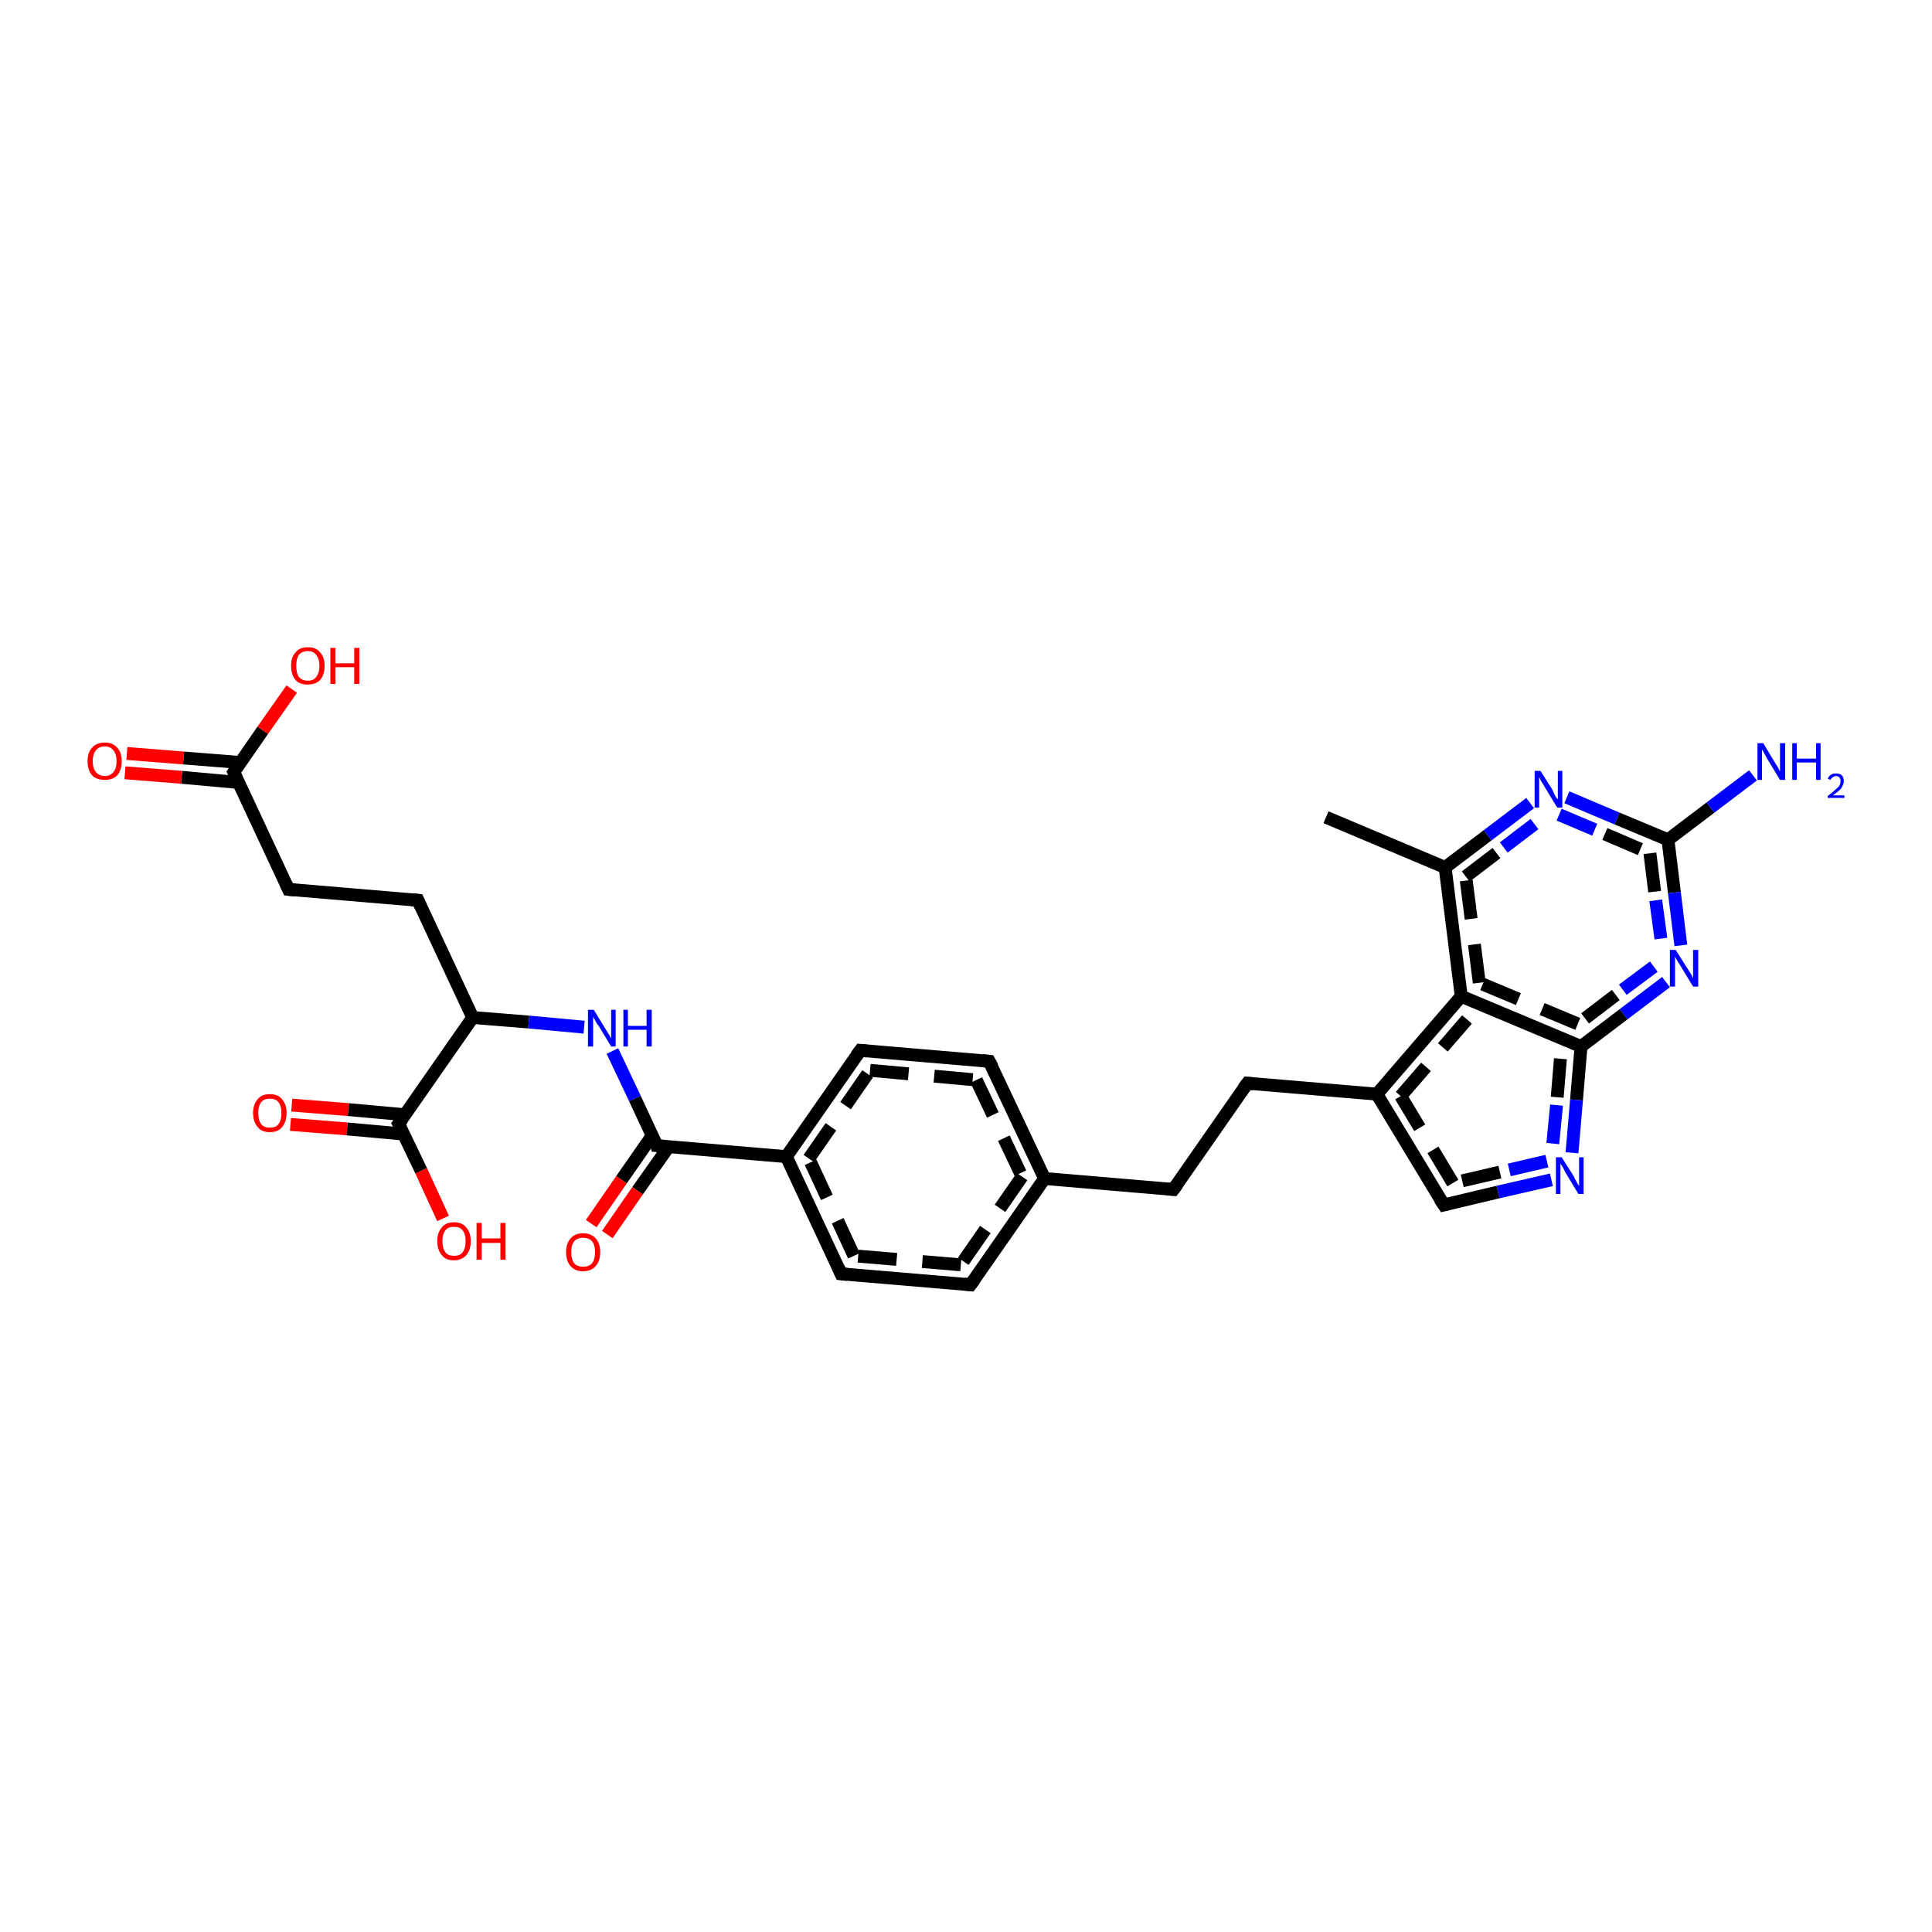 <?xml version='1.0' encoding='iso-8859-1'?>
<svg version='1.1' baseProfile='full'
              xmlns='http://www.w3.org/2000/svg'
                      xmlns:rdkit='http://www.rdkit.org/xml'
                      xmlns:xlink='http://www.w3.org/1999/xlink'
                  xml:space='preserve'
width='300px' height='300px' viewBox='0 0 300 300'>
<!-- END OF HEADER -->
<rect style='opacity:1.0;fill:#FFFFFF;stroke:none' width='300.0' height='300.0' x='0.0' y='0.0'> </rect>
<path class='bond-0 atom-0 atom-1' d='M 45.3,171.6 L 54.1,172.3' style='fill:none;fill-rule:evenodd;stroke:#FF0000;stroke-width:2.0px;stroke-linecap:butt;stroke-linejoin:miter;stroke-opacity:1' />
<path class='bond-0 atom-0 atom-1' d='M 54.1,172.3 L 62.9,173.1' style='fill:none;fill-rule:evenodd;stroke:#000000;stroke-width:2.0px;stroke-linecap:butt;stroke-linejoin:miter;stroke-opacity:1' />
<path class='bond-0 atom-0 atom-1' d='M 45.1,174.6 L 53.9,175.3' style='fill:none;fill-rule:evenodd;stroke:#FF0000;stroke-width:2.0px;stroke-linecap:butt;stroke-linejoin:miter;stroke-opacity:1' />
<path class='bond-0 atom-0 atom-1' d='M 53.9,175.3 L 62.7,176.1' style='fill:none;fill-rule:evenodd;stroke:#000000;stroke-width:2.0px;stroke-linecap:butt;stroke-linejoin:miter;stroke-opacity:1' />
<path class='bond-1 atom-1 atom-2' d='M 61.9,174.5 L 65.4,181.8' style='fill:none;fill-rule:evenodd;stroke:#000000;stroke-width:2.0px;stroke-linecap:butt;stroke-linejoin:miter;stroke-opacity:1' />
<path class='bond-1 atom-1 atom-2' d='M 65.4,181.8 L 68.8,189.2' style='fill:none;fill-rule:evenodd;stroke:#FF0000;stroke-width:2.0px;stroke-linecap:butt;stroke-linejoin:miter;stroke-opacity:1' />
<path class='bond-2 atom-1 atom-3' d='M 61.9,174.5 L 73.4,158.0' style='fill:none;fill-rule:evenodd;stroke:#000000;stroke-width:2.0px;stroke-linecap:butt;stroke-linejoin:miter;stroke-opacity:1' />
<path class='bond-3 atom-3 atom-4' d='M 73.4,158.0 L 82.1,158.7' style='fill:none;fill-rule:evenodd;stroke:#000000;stroke-width:2.0px;stroke-linecap:butt;stroke-linejoin:miter;stroke-opacity:1' />
<path class='bond-3 atom-3 atom-4' d='M 82.1,158.7 L 90.7,159.5' style='fill:none;fill-rule:evenodd;stroke:#0000FF;stroke-width:2.0px;stroke-linecap:butt;stroke-linejoin:miter;stroke-opacity:1' />
<path class='bond-4 atom-4 atom-5' d='M 95.1,163.2 L 98.6,170.6' style='fill:none;fill-rule:evenodd;stroke:#0000FF;stroke-width:2.0px;stroke-linecap:butt;stroke-linejoin:miter;stroke-opacity:1' />
<path class='bond-4 atom-4 atom-5' d='M 98.6,170.6 L 102.0,177.9' style='fill:none;fill-rule:evenodd;stroke:#000000;stroke-width:2.0px;stroke-linecap:butt;stroke-linejoin:miter;stroke-opacity:1' />
<path class='bond-5 atom-5 atom-6' d='M 101.3,176.3 L 96.5,183.2' style='fill:none;fill-rule:evenodd;stroke:#000000;stroke-width:2.0px;stroke-linecap:butt;stroke-linejoin:miter;stroke-opacity:1' />
<path class='bond-5 atom-5 atom-6' d='M 96.5,183.2 L 91.8,190.0' style='fill:none;fill-rule:evenodd;stroke:#FF0000;stroke-width:2.0px;stroke-linecap:butt;stroke-linejoin:miter;stroke-opacity:1' />
<path class='bond-5 atom-5 atom-6' d='M 103.8,178.1 L 99.0,184.9' style='fill:none;fill-rule:evenodd;stroke:#000000;stroke-width:2.0px;stroke-linecap:butt;stroke-linejoin:miter;stroke-opacity:1' />
<path class='bond-5 atom-5 atom-6' d='M 99.0,184.9 L 94.3,191.7' style='fill:none;fill-rule:evenodd;stroke:#FF0000;stroke-width:2.0px;stroke-linecap:butt;stroke-linejoin:miter;stroke-opacity:1' />
<path class='bond-6 atom-5 atom-7' d='M 102.0,177.9 L 122.1,179.6' style='fill:none;fill-rule:evenodd;stroke:#000000;stroke-width:2.0px;stroke-linecap:butt;stroke-linejoin:miter;stroke-opacity:1' />
<path class='bond-7 atom-7 atom-8' d='M 122.1,179.6 L 133.6,163.1' style='fill:none;fill-rule:evenodd;stroke:#000000;stroke-width:2.0px;stroke-linecap:butt;stroke-linejoin:miter;stroke-opacity:1' />
<path class='bond-7 atom-7 atom-8' d='M 125.6,179.9 L 135.1,166.2' style='fill:none;fill-rule:evenodd;stroke:#000000;stroke-width:2.0px;stroke-linecap:butt;stroke-linejoin:miter;stroke-opacity:1;stroke-dasharray:6,4' />
<path class='bond-8 atom-8 atom-9' d='M 133.6,163.1 L 153.6,164.8' style='fill:none;fill-rule:evenodd;stroke:#000000;stroke-width:2.0px;stroke-linecap:butt;stroke-linejoin:miter;stroke-opacity:1' />
<path class='bond-8 atom-8 atom-9' d='M 135.1,166.2 L 151.6,167.7' style='fill:none;fill-rule:evenodd;stroke:#000000;stroke-width:2.0px;stroke-linecap:butt;stroke-linejoin:miter;stroke-opacity:1;stroke-dasharray:6,4' />
<path class='bond-9 atom-9 atom-10' d='M 153.6,164.8 L 162.2,183.0' style='fill:none;fill-rule:evenodd;stroke:#000000;stroke-width:2.0px;stroke-linecap:butt;stroke-linejoin:miter;stroke-opacity:1' />
<path class='bond-9 atom-9 atom-10' d='M 151.6,167.7 L 158.7,182.7' style='fill:none;fill-rule:evenodd;stroke:#000000;stroke-width:2.0px;stroke-linecap:butt;stroke-linejoin:miter;stroke-opacity:1;stroke-dasharray:6,4' />
<path class='bond-10 atom-10 atom-11' d='M 162.2,183.0 L 150.7,199.5' style='fill:none;fill-rule:evenodd;stroke:#000000;stroke-width:2.0px;stroke-linecap:butt;stroke-linejoin:miter;stroke-opacity:1' />
<path class='bond-10 atom-10 atom-11' d='M 158.7,182.7 L 149.2,196.4' style='fill:none;fill-rule:evenodd;stroke:#000000;stroke-width:2.0px;stroke-linecap:butt;stroke-linejoin:miter;stroke-opacity:1;stroke-dasharray:6,4' />
<path class='bond-11 atom-11 atom-12' d='M 150.7,199.5 L 130.6,197.8' style='fill:none;fill-rule:evenodd;stroke:#000000;stroke-width:2.0px;stroke-linecap:butt;stroke-linejoin:miter;stroke-opacity:1' />
<path class='bond-11 atom-11 atom-12' d='M 149.2,196.4 L 132.6,195.0' style='fill:none;fill-rule:evenodd;stroke:#000000;stroke-width:2.0px;stroke-linecap:butt;stroke-linejoin:miter;stroke-opacity:1;stroke-dasharray:6,4' />
<path class='bond-12 atom-10 atom-13' d='M 162.2,183.0 L 182.2,184.7' style='fill:none;fill-rule:evenodd;stroke:#000000;stroke-width:2.0px;stroke-linecap:butt;stroke-linejoin:miter;stroke-opacity:1' />
<path class='bond-13 atom-13 atom-14' d='M 182.2,184.7 L 193.7,168.2' style='fill:none;fill-rule:evenodd;stroke:#000000;stroke-width:2.0px;stroke-linecap:butt;stroke-linejoin:miter;stroke-opacity:1' />
<path class='bond-14 atom-14 atom-15' d='M 193.7,168.2 L 213.8,169.9' style='fill:none;fill-rule:evenodd;stroke:#000000;stroke-width:2.0px;stroke-linecap:butt;stroke-linejoin:miter;stroke-opacity:1' />
<path class='bond-15 atom-15 atom-16' d='M 213.8,169.9 L 226.9,154.7' style='fill:none;fill-rule:evenodd;stroke:#000000;stroke-width:2.0px;stroke-linecap:butt;stroke-linejoin:miter;stroke-opacity:1' />
<path class='bond-15 atom-15 atom-16' d='M 217.5,170.2 L 227.8,158.3' style='fill:none;fill-rule:evenodd;stroke:#000000;stroke-width:2.0px;stroke-linecap:butt;stroke-linejoin:miter;stroke-opacity:1;stroke-dasharray:6,4' />
<path class='bond-16 atom-16 atom-17' d='M 226.9,154.7 L 224.4,134.7' style='fill:none;fill-rule:evenodd;stroke:#000000;stroke-width:2.0px;stroke-linecap:butt;stroke-linejoin:miter;stroke-opacity:1' />
<path class='bond-16 atom-16 atom-17' d='M 229.7,152.6 L 227.6,136.1' style='fill:none;fill-rule:evenodd;stroke:#000000;stroke-width:2.0px;stroke-linecap:butt;stroke-linejoin:miter;stroke-opacity:1;stroke-dasharray:6,4' />
<path class='bond-17 atom-17 atom-18' d='M 224.4,134.7 L 231.0,129.7' style='fill:none;fill-rule:evenodd;stroke:#000000;stroke-width:2.0px;stroke-linecap:butt;stroke-linejoin:miter;stroke-opacity:1' />
<path class='bond-17 atom-17 atom-18' d='M 231.0,129.7 L 237.6,124.7' style='fill:none;fill-rule:evenodd;stroke:#0000FF;stroke-width:2.0px;stroke-linecap:butt;stroke-linejoin:miter;stroke-opacity:1' />
<path class='bond-17 atom-17 atom-18' d='M 227.6,136.1 L 233.5,131.6' style='fill:none;fill-rule:evenodd;stroke:#000000;stroke-width:2.0px;stroke-linecap:butt;stroke-linejoin:miter;stroke-opacity:1;stroke-dasharray:6,4' />
<path class='bond-17 atom-17 atom-18' d='M 233.5,131.6 L 239.4,127.1' style='fill:none;fill-rule:evenodd;stroke:#0000FF;stroke-width:2.0px;stroke-linecap:butt;stroke-linejoin:miter;stroke-opacity:1;stroke-dasharray:6,4' />
<path class='bond-18 atom-18 atom-19' d='M 243.3,123.8 L 251.1,127.1' style='fill:none;fill-rule:evenodd;stroke:#0000FF;stroke-width:2.0px;stroke-linecap:butt;stroke-linejoin:miter;stroke-opacity:1' />
<path class='bond-18 atom-18 atom-19' d='M 251.1,127.1 L 259.0,130.4' style='fill:none;fill-rule:evenodd;stroke:#000000;stroke-width:2.0px;stroke-linecap:butt;stroke-linejoin:miter;stroke-opacity:1' />
<path class='bond-18 atom-18 atom-19' d='M 242.1,126.5 L 249.2,129.5' style='fill:none;fill-rule:evenodd;stroke:#0000FF;stroke-width:2.0px;stroke-linecap:butt;stroke-linejoin:miter;stroke-opacity:1;stroke-dasharray:6,4' />
<path class='bond-18 atom-18 atom-19' d='M 249.2,129.5 L 256.2,132.5' style='fill:none;fill-rule:evenodd;stroke:#000000;stroke-width:2.0px;stroke-linecap:butt;stroke-linejoin:miter;stroke-opacity:1;stroke-dasharray:6,4' />
<path class='bond-19 atom-19 atom-20' d='M 259.0,130.4 L 260.0,138.6' style='fill:none;fill-rule:evenodd;stroke:#000000;stroke-width:2.0px;stroke-linecap:butt;stroke-linejoin:miter;stroke-opacity:1' />
<path class='bond-19 atom-19 atom-20' d='M 260.0,138.6 L 261.0,146.8' style='fill:none;fill-rule:evenodd;stroke:#0000FF;stroke-width:2.0px;stroke-linecap:butt;stroke-linejoin:miter;stroke-opacity:1' />
<path class='bond-19 atom-19 atom-20' d='M 256.2,132.5 L 257.1,139.8' style='fill:none;fill-rule:evenodd;stroke:#000000;stroke-width:2.0px;stroke-linecap:butt;stroke-linejoin:miter;stroke-opacity:1;stroke-dasharray:6,4' />
<path class='bond-19 atom-19 atom-20' d='M 257.1,139.8 L 258.1,147.2' style='fill:none;fill-rule:evenodd;stroke:#0000FF;stroke-width:2.0px;stroke-linecap:butt;stroke-linejoin:miter;stroke-opacity:1;stroke-dasharray:6,4' />
<path class='bond-20 atom-20 atom-21' d='M 258.7,152.5 L 252.1,157.5' style='fill:none;fill-rule:evenodd;stroke:#0000FF;stroke-width:2.0px;stroke-linecap:butt;stroke-linejoin:miter;stroke-opacity:1' />
<path class='bond-20 atom-20 atom-21' d='M 252.1,157.5 L 245.5,162.5' style='fill:none;fill-rule:evenodd;stroke:#000000;stroke-width:2.0px;stroke-linecap:butt;stroke-linejoin:miter;stroke-opacity:1' />
<path class='bond-20 atom-20 atom-21' d='M 256.8,150.1 L 250.9,154.5' style='fill:none;fill-rule:evenodd;stroke:#0000FF;stroke-width:2.0px;stroke-linecap:butt;stroke-linejoin:miter;stroke-opacity:1;stroke-dasharray:6,4' />
<path class='bond-20 atom-20 atom-21' d='M 250.9,154.5 L 245.0,159.0' style='fill:none;fill-rule:evenodd;stroke:#000000;stroke-width:2.0px;stroke-linecap:butt;stroke-linejoin:miter;stroke-opacity:1;stroke-dasharray:6,4' />
<path class='bond-21 atom-21 atom-22' d='M 245.5,162.5 L 244.8,170.8' style='fill:none;fill-rule:evenodd;stroke:#000000;stroke-width:2.0px;stroke-linecap:butt;stroke-linejoin:miter;stroke-opacity:1' />
<path class='bond-21 atom-21 atom-22' d='M 244.8,170.8 L 244.1,179.0' style='fill:none;fill-rule:evenodd;stroke:#0000FF;stroke-width:2.0px;stroke-linecap:butt;stroke-linejoin:miter;stroke-opacity:1' />
<path class='bond-21 atom-21 atom-22' d='M 242.3,164.4 L 241.7,171.6' style='fill:none;fill-rule:evenodd;stroke:#000000;stroke-width:2.0px;stroke-linecap:butt;stroke-linejoin:miter;stroke-opacity:1;stroke-dasharray:6,4' />
<path class='bond-21 atom-21 atom-22' d='M 241.7,171.6 L 241.0,178.8' style='fill:none;fill-rule:evenodd;stroke:#0000FF;stroke-width:2.0px;stroke-linecap:butt;stroke-linejoin:miter;stroke-opacity:1;stroke-dasharray:6,4' />
<path class='bond-22 atom-22 atom-23' d='M 240.9,183.2 L 232.6,185.1' style='fill:none;fill-rule:evenodd;stroke:#0000FF;stroke-width:2.0px;stroke-linecap:butt;stroke-linejoin:miter;stroke-opacity:1' />
<path class='bond-22 atom-22 atom-23' d='M 232.6,185.1 L 224.2,187.1' style='fill:none;fill-rule:evenodd;stroke:#000000;stroke-width:2.0px;stroke-linecap:butt;stroke-linejoin:miter;stroke-opacity:1' />
<path class='bond-22 atom-22 atom-23' d='M 240.2,180.3 L 232.9,182.0' style='fill:none;fill-rule:evenodd;stroke:#0000FF;stroke-width:2.0px;stroke-linecap:butt;stroke-linejoin:miter;stroke-opacity:1;stroke-dasharray:6,4' />
<path class='bond-22 atom-22 atom-23' d='M 232.9,182.0 L 225.6,183.7' style='fill:none;fill-rule:evenodd;stroke:#000000;stroke-width:2.0px;stroke-linecap:butt;stroke-linejoin:miter;stroke-opacity:1;stroke-dasharray:6,4' />
<path class='bond-23 atom-19 atom-24' d='M 259.0,130.4 L 265.6,125.4' style='fill:none;fill-rule:evenodd;stroke:#000000;stroke-width:2.0px;stroke-linecap:butt;stroke-linejoin:miter;stroke-opacity:1' />
<path class='bond-23 atom-19 atom-24' d='M 265.6,125.4 L 272.2,120.4' style='fill:none;fill-rule:evenodd;stroke:#0000FF;stroke-width:2.0px;stroke-linecap:butt;stroke-linejoin:miter;stroke-opacity:1' />
<path class='bond-24 atom-17 atom-25' d='M 224.4,134.7 L 205.9,126.9' style='fill:none;fill-rule:evenodd;stroke:#000000;stroke-width:2.0px;stroke-linecap:butt;stroke-linejoin:miter;stroke-opacity:1' />
<path class='bond-25 atom-3 atom-26' d='M 73.4,158.0 L 64.9,139.8' style='fill:none;fill-rule:evenodd;stroke:#000000;stroke-width:2.0px;stroke-linecap:butt;stroke-linejoin:miter;stroke-opacity:1' />
<path class='bond-26 atom-26 atom-27' d='M 64.9,139.8 L 44.8,138.1' style='fill:none;fill-rule:evenodd;stroke:#000000;stroke-width:2.0px;stroke-linecap:butt;stroke-linejoin:miter;stroke-opacity:1' />
<path class='bond-27 atom-27 atom-28' d='M 44.8,138.1 L 36.3,119.9' style='fill:none;fill-rule:evenodd;stroke:#000000;stroke-width:2.0px;stroke-linecap:butt;stroke-linejoin:miter;stroke-opacity:1' />
<path class='bond-28 atom-28 atom-29' d='M 37.3,118.4 L 28.5,117.7' style='fill:none;fill-rule:evenodd;stroke:#000000;stroke-width:2.0px;stroke-linecap:butt;stroke-linejoin:miter;stroke-opacity:1' />
<path class='bond-28 atom-28 atom-29' d='M 28.5,117.7 L 19.7,117.0' style='fill:none;fill-rule:evenodd;stroke:#FF0000;stroke-width:2.0px;stroke-linecap:butt;stroke-linejoin:miter;stroke-opacity:1' />
<path class='bond-28 atom-28 atom-29' d='M 37.0,121.5 L 28.2,120.7' style='fill:none;fill-rule:evenodd;stroke:#000000;stroke-width:2.0px;stroke-linecap:butt;stroke-linejoin:miter;stroke-opacity:1' />
<path class='bond-28 atom-28 atom-29' d='M 28.2,120.7 L 19.4,120.0' style='fill:none;fill-rule:evenodd;stroke:#FF0000;stroke-width:2.0px;stroke-linecap:butt;stroke-linejoin:miter;stroke-opacity:1' />
<path class='bond-29 atom-28 atom-30' d='M 36.3,119.9 L 40.8,113.4' style='fill:none;fill-rule:evenodd;stroke:#000000;stroke-width:2.0px;stroke-linecap:butt;stroke-linejoin:miter;stroke-opacity:1' />
<path class='bond-29 atom-28 atom-30' d='M 40.8,113.4 L 45.3,107.0' style='fill:none;fill-rule:evenodd;stroke:#FF0000;stroke-width:2.0px;stroke-linecap:butt;stroke-linejoin:miter;stroke-opacity:1' />
<path class='bond-30 atom-12 atom-7' d='M 130.6,197.8 L 122.1,179.6' style='fill:none;fill-rule:evenodd;stroke:#000000;stroke-width:2.0px;stroke-linecap:butt;stroke-linejoin:miter;stroke-opacity:1' />
<path class='bond-30 atom-12 atom-7' d='M 132.6,195.0 L 125.6,179.9' style='fill:none;fill-rule:evenodd;stroke:#000000;stroke-width:2.0px;stroke-linecap:butt;stroke-linejoin:miter;stroke-opacity:1;stroke-dasharray:6,4' />
<path class='bond-31 atom-21 atom-16' d='M 245.5,162.5 L 226.9,154.7' style='fill:none;fill-rule:evenodd;stroke:#000000;stroke-width:2.0px;stroke-linecap:butt;stroke-linejoin:miter;stroke-opacity:1' />
<path class='bond-31 atom-21 atom-16' d='M 245.0,159.0 L 229.7,152.6' style='fill:none;fill-rule:evenodd;stroke:#000000;stroke-width:2.0px;stroke-linecap:butt;stroke-linejoin:miter;stroke-opacity:1;stroke-dasharray:6,4' />
<path class='bond-32 atom-23 atom-15' d='M 224.2,187.1 L 213.8,169.9' style='fill:none;fill-rule:evenodd;stroke:#000000;stroke-width:2.0px;stroke-linecap:butt;stroke-linejoin:miter;stroke-opacity:1' />
<path class='bond-32 atom-23 atom-15' d='M 225.6,183.7 L 217.5,170.2' style='fill:none;fill-rule:evenodd;stroke:#000000;stroke-width:2.0px;stroke-linecap:butt;stroke-linejoin:miter;stroke-opacity:1;stroke-dasharray:6,4' />
<path d='M 62.1,174.9 L 61.9,174.5 L 62.5,173.7' style='fill:none;stroke:#000000;stroke-width:2.0px;stroke-linecap:butt;stroke-linejoin:miter;stroke-opacity:1;' />
<path d='M 101.9,177.5 L 102.0,177.9 L 103.0,178.0' style='fill:none;stroke:#000000;stroke-width:2.0px;stroke-linecap:butt;stroke-linejoin:miter;stroke-opacity:1;' />
<path d='M 133.0,163.9 L 133.6,163.1 L 134.6,163.2' style='fill:none;stroke:#000000;stroke-width:2.0px;stroke-linecap:butt;stroke-linejoin:miter;stroke-opacity:1;' />
<path d='M 152.6,164.7 L 153.6,164.8 L 154.1,165.7' style='fill:none;stroke:#000000;stroke-width:2.0px;stroke-linecap:butt;stroke-linejoin:miter;stroke-opacity:1;' />
<path d='M 151.3,198.7 L 150.7,199.5 L 149.7,199.4' style='fill:none;stroke:#000000;stroke-width:2.0px;stroke-linecap:butt;stroke-linejoin:miter;stroke-opacity:1;' />
<path d='M 131.6,197.9 L 130.6,197.8 L 130.2,196.9' style='fill:none;stroke:#000000;stroke-width:2.0px;stroke-linecap:butt;stroke-linejoin:miter;stroke-opacity:1;' />
<path d='M 181.2,184.6 L 182.2,184.7 L 182.8,183.9' style='fill:none;stroke:#000000;stroke-width:2.0px;stroke-linecap:butt;stroke-linejoin:miter;stroke-opacity:1;' />
<path d='M 193.1,169.0 L 193.7,168.2 L 194.7,168.3' style='fill:none;stroke:#000000;stroke-width:2.0px;stroke-linecap:butt;stroke-linejoin:miter;stroke-opacity:1;' />
<path d='M 224.6,187.0 L 224.2,187.1 L 223.6,186.2' style='fill:none;stroke:#000000;stroke-width:2.0px;stroke-linecap:butt;stroke-linejoin:miter;stroke-opacity:1;' />
<path d='M 65.3,140.7 L 64.9,139.8 L 63.9,139.7' style='fill:none;stroke:#000000;stroke-width:2.0px;stroke-linecap:butt;stroke-linejoin:miter;stroke-opacity:1;' />
<path d='M 45.8,138.2 L 44.8,138.1 L 44.4,137.2' style='fill:none;stroke:#000000;stroke-width:2.0px;stroke-linecap:butt;stroke-linejoin:miter;stroke-opacity:1;' />
<path d='M 36.7,120.8 L 36.3,119.9 L 36.5,119.6' style='fill:none;stroke:#000000;stroke-width:2.0px;stroke-linecap:butt;stroke-linejoin:miter;stroke-opacity:1;' />
<path class='atom-0' d='M 39.3 172.8
Q 39.3 171.5, 40.0 170.7
Q 40.6 169.9, 41.9 169.9
Q 43.2 169.9, 43.8 170.7
Q 44.5 171.5, 44.5 172.8
Q 44.5 174.2, 43.8 175.0
Q 43.2 175.8, 41.9 175.8
Q 40.6 175.8, 40.0 175.0
Q 39.3 174.2, 39.3 172.8
M 41.9 175.1
Q 42.8 175.1, 43.2 174.6
Q 43.7 174.0, 43.7 172.8
Q 43.7 171.7, 43.2 171.1
Q 42.8 170.6, 41.9 170.6
Q 41.0 170.6, 40.6 171.1
Q 40.1 171.7, 40.1 172.8
Q 40.1 174.0, 40.6 174.6
Q 41.0 175.1, 41.9 175.1
' fill='#FF0000'/>
<path class='atom-2' d='M 67.9 192.7
Q 67.9 191.4, 68.6 190.6
Q 69.2 189.8, 70.5 189.8
Q 71.8 189.8, 72.4 190.6
Q 73.1 191.4, 73.1 192.7
Q 73.1 194.1, 72.4 194.9
Q 71.7 195.7, 70.5 195.7
Q 69.2 195.7, 68.6 194.9
Q 67.9 194.1, 67.9 192.7
M 70.5 195.0
Q 71.4 195.0, 71.8 194.5
Q 72.3 193.9, 72.3 192.7
Q 72.3 191.6, 71.8 191.0
Q 71.4 190.5, 70.5 190.5
Q 69.6 190.5, 69.2 191.0
Q 68.7 191.6, 68.7 192.7
Q 68.7 193.9, 69.2 194.5
Q 69.6 195.0, 70.5 195.0
' fill='#FF0000'/>
<path class='atom-2' d='M 74.0 189.9
L 74.8 189.9
L 74.8 192.3
L 77.7 192.3
L 77.7 189.9
L 78.5 189.9
L 78.5 195.6
L 77.7 195.6
L 77.7 193.0
L 74.8 193.0
L 74.8 195.6
L 74.0 195.6
L 74.0 189.9
' fill='#FF0000'/>
<path class='atom-4' d='M 92.2 156.8
L 94.1 159.9
Q 94.3 160.2, 94.6 160.7
Q 94.9 161.2, 94.9 161.3
L 94.9 156.8
L 95.6 156.8
L 95.6 162.5
L 94.9 162.5
L 92.9 159.2
Q 92.6 158.9, 92.4 158.4
Q 92.1 158.0, 92.1 157.8
L 92.1 162.5
L 91.3 162.5
L 91.3 156.8
L 92.2 156.8
' fill='#0000FF'/>
<path class='atom-4' d='M 96.8 156.8
L 97.5 156.8
L 97.5 159.3
L 100.4 159.3
L 100.4 156.8
L 101.2 156.8
L 101.2 162.5
L 100.4 162.5
L 100.4 159.9
L 97.5 159.9
L 97.5 162.5
L 96.8 162.5
L 96.8 156.8
' fill='#0000FF'/>
<path class='atom-6' d='M 87.9 194.4
Q 87.9 193.1, 88.6 192.3
Q 89.3 191.5, 90.5 191.5
Q 91.8 191.5, 92.5 192.3
Q 93.2 193.1, 93.2 194.4
Q 93.2 195.8, 92.5 196.6
Q 91.8 197.4, 90.5 197.4
Q 89.3 197.4, 88.6 196.6
Q 87.9 195.8, 87.9 194.4
M 90.5 196.7
Q 91.4 196.7, 91.9 196.2
Q 92.4 195.6, 92.4 194.4
Q 92.4 193.3, 91.9 192.7
Q 91.4 192.2, 90.5 192.2
Q 89.7 192.2, 89.2 192.7
Q 88.7 193.3, 88.7 194.4
Q 88.7 195.6, 89.2 196.2
Q 89.7 196.7, 90.5 196.7
' fill='#FF0000'/>
<path class='atom-18' d='M 239.2 119.7
L 241.1 122.7
Q 241.2 123.0, 241.5 123.6
Q 241.8 124.1, 241.9 124.1
L 241.9 119.7
L 242.6 119.7
L 242.6 125.4
L 241.8 125.4
L 239.8 122.1
Q 239.6 121.7, 239.3 121.3
Q 239.1 120.8, 239.0 120.7
L 239.0 125.4
L 238.3 125.4
L 238.3 119.7
L 239.2 119.7
' fill='#0000FF'/>
<path class='atom-20' d='M 260.2 147.5
L 262.1 150.5
Q 262.3 150.8, 262.6 151.3
Q 262.9 151.9, 262.9 151.9
L 262.9 147.5
L 263.7 147.5
L 263.7 153.2
L 262.9 153.2
L 260.9 149.9
Q 260.6 149.5, 260.4 149.1
Q 260.1 148.6, 260.1 148.5
L 260.1 153.2
L 259.3 153.2
L 259.3 147.5
L 260.2 147.5
' fill='#0000FF'/>
<path class='atom-22' d='M 242.5 179.7
L 244.4 182.7
Q 244.5 183.0, 244.8 183.5
Q 245.1 184.1, 245.2 184.1
L 245.2 179.7
L 245.9 179.7
L 245.9 185.4
L 245.1 185.4
L 243.1 182.1
Q 242.9 181.7, 242.7 181.3
Q 242.4 180.8, 242.3 180.7
L 242.3 185.4
L 241.6 185.4
L 241.6 179.7
L 242.5 179.7
' fill='#0000FF'/>
<path class='atom-24' d='M 273.8 115.4
L 275.6 118.4
Q 275.8 118.7, 276.1 119.2
Q 276.4 119.8, 276.4 119.8
L 276.4 115.4
L 277.2 115.4
L 277.2 121.1
L 276.4 121.1
L 274.4 117.8
Q 274.2 117.4, 273.9 116.9
Q 273.7 116.5, 273.6 116.4
L 273.6 121.1
L 272.9 121.1
L 272.9 115.4
L 273.8 115.4
' fill='#0000FF'/>
<path class='atom-24' d='M 278.3 115.4
L 279.0 115.4
L 279.0 117.8
L 282.0 117.8
L 282.0 115.4
L 282.7 115.4
L 282.7 121.1
L 282.0 121.1
L 282.0 118.4
L 279.0 118.4
L 279.0 121.1
L 278.3 121.1
L 278.3 115.4
' fill='#0000FF'/>
<path class='atom-24' d='M 283.8 120.9
Q 284.0 120.5, 284.3 120.3
Q 284.6 120.1, 285.1 120.1
Q 285.7 120.1, 286.0 120.4
Q 286.3 120.7, 286.3 121.3
Q 286.3 121.8, 285.9 122.4
Q 285.5 122.9, 284.6 123.5
L 286.4 123.5
L 286.4 123.9
L 283.8 123.9
L 283.8 123.6
Q 284.5 123.1, 284.9 122.7
Q 285.4 122.3, 285.6 122.0
Q 285.8 121.7, 285.8 121.3
Q 285.8 120.9, 285.6 120.7
Q 285.4 120.5, 285.1 120.5
Q 284.8 120.5, 284.6 120.7
Q 284.4 120.8, 284.2 121.1
L 283.8 120.9
' fill='#0000FF'/>
<path class='atom-29' d='M 13.6 118.2
Q 13.6 116.8, 14.3 116.1
Q 15.0 115.3, 16.3 115.3
Q 17.5 115.3, 18.2 116.1
Q 18.9 116.8, 18.9 118.2
Q 18.9 119.6, 18.2 120.4
Q 17.5 121.1, 16.3 121.1
Q 15.0 121.1, 14.3 120.4
Q 13.6 119.6, 13.6 118.2
M 16.3 120.5
Q 17.1 120.5, 17.6 119.9
Q 18.1 119.3, 18.1 118.2
Q 18.1 117.1, 17.6 116.5
Q 17.1 115.9, 16.3 115.9
Q 15.4 115.9, 14.9 116.5
Q 14.4 117.1, 14.4 118.2
Q 14.4 119.3, 14.9 119.9
Q 15.4 120.5, 16.3 120.5
' fill='#FF0000'/>
<path class='atom-30' d='M 45.2 103.4
Q 45.2 102.0, 45.9 101.3
Q 46.5 100.5, 47.8 100.5
Q 49.1 100.5, 49.7 101.3
Q 50.4 102.0, 50.4 103.4
Q 50.4 104.8, 49.7 105.6
Q 49.0 106.3, 47.8 106.3
Q 46.5 106.3, 45.9 105.6
Q 45.2 104.8, 45.2 103.4
M 47.8 105.7
Q 48.7 105.7, 49.1 105.1
Q 49.6 104.5, 49.6 103.4
Q 49.6 102.3, 49.1 101.7
Q 48.7 101.1, 47.8 101.1
Q 46.9 101.1, 46.4 101.7
Q 46.0 102.3, 46.0 103.4
Q 46.0 104.5, 46.4 105.1
Q 46.9 105.7, 47.8 105.7
' fill='#FF0000'/>
<path class='atom-30' d='M 51.3 100.6
L 52.1 100.6
L 52.1 103.0
L 55.0 103.0
L 55.0 100.6
L 55.8 100.6
L 55.8 106.2
L 55.0 106.2
L 55.0 103.6
L 52.1 103.6
L 52.1 106.2
L 51.3 106.2
L 51.3 100.6
' fill='#FF0000'/>
</svg>

